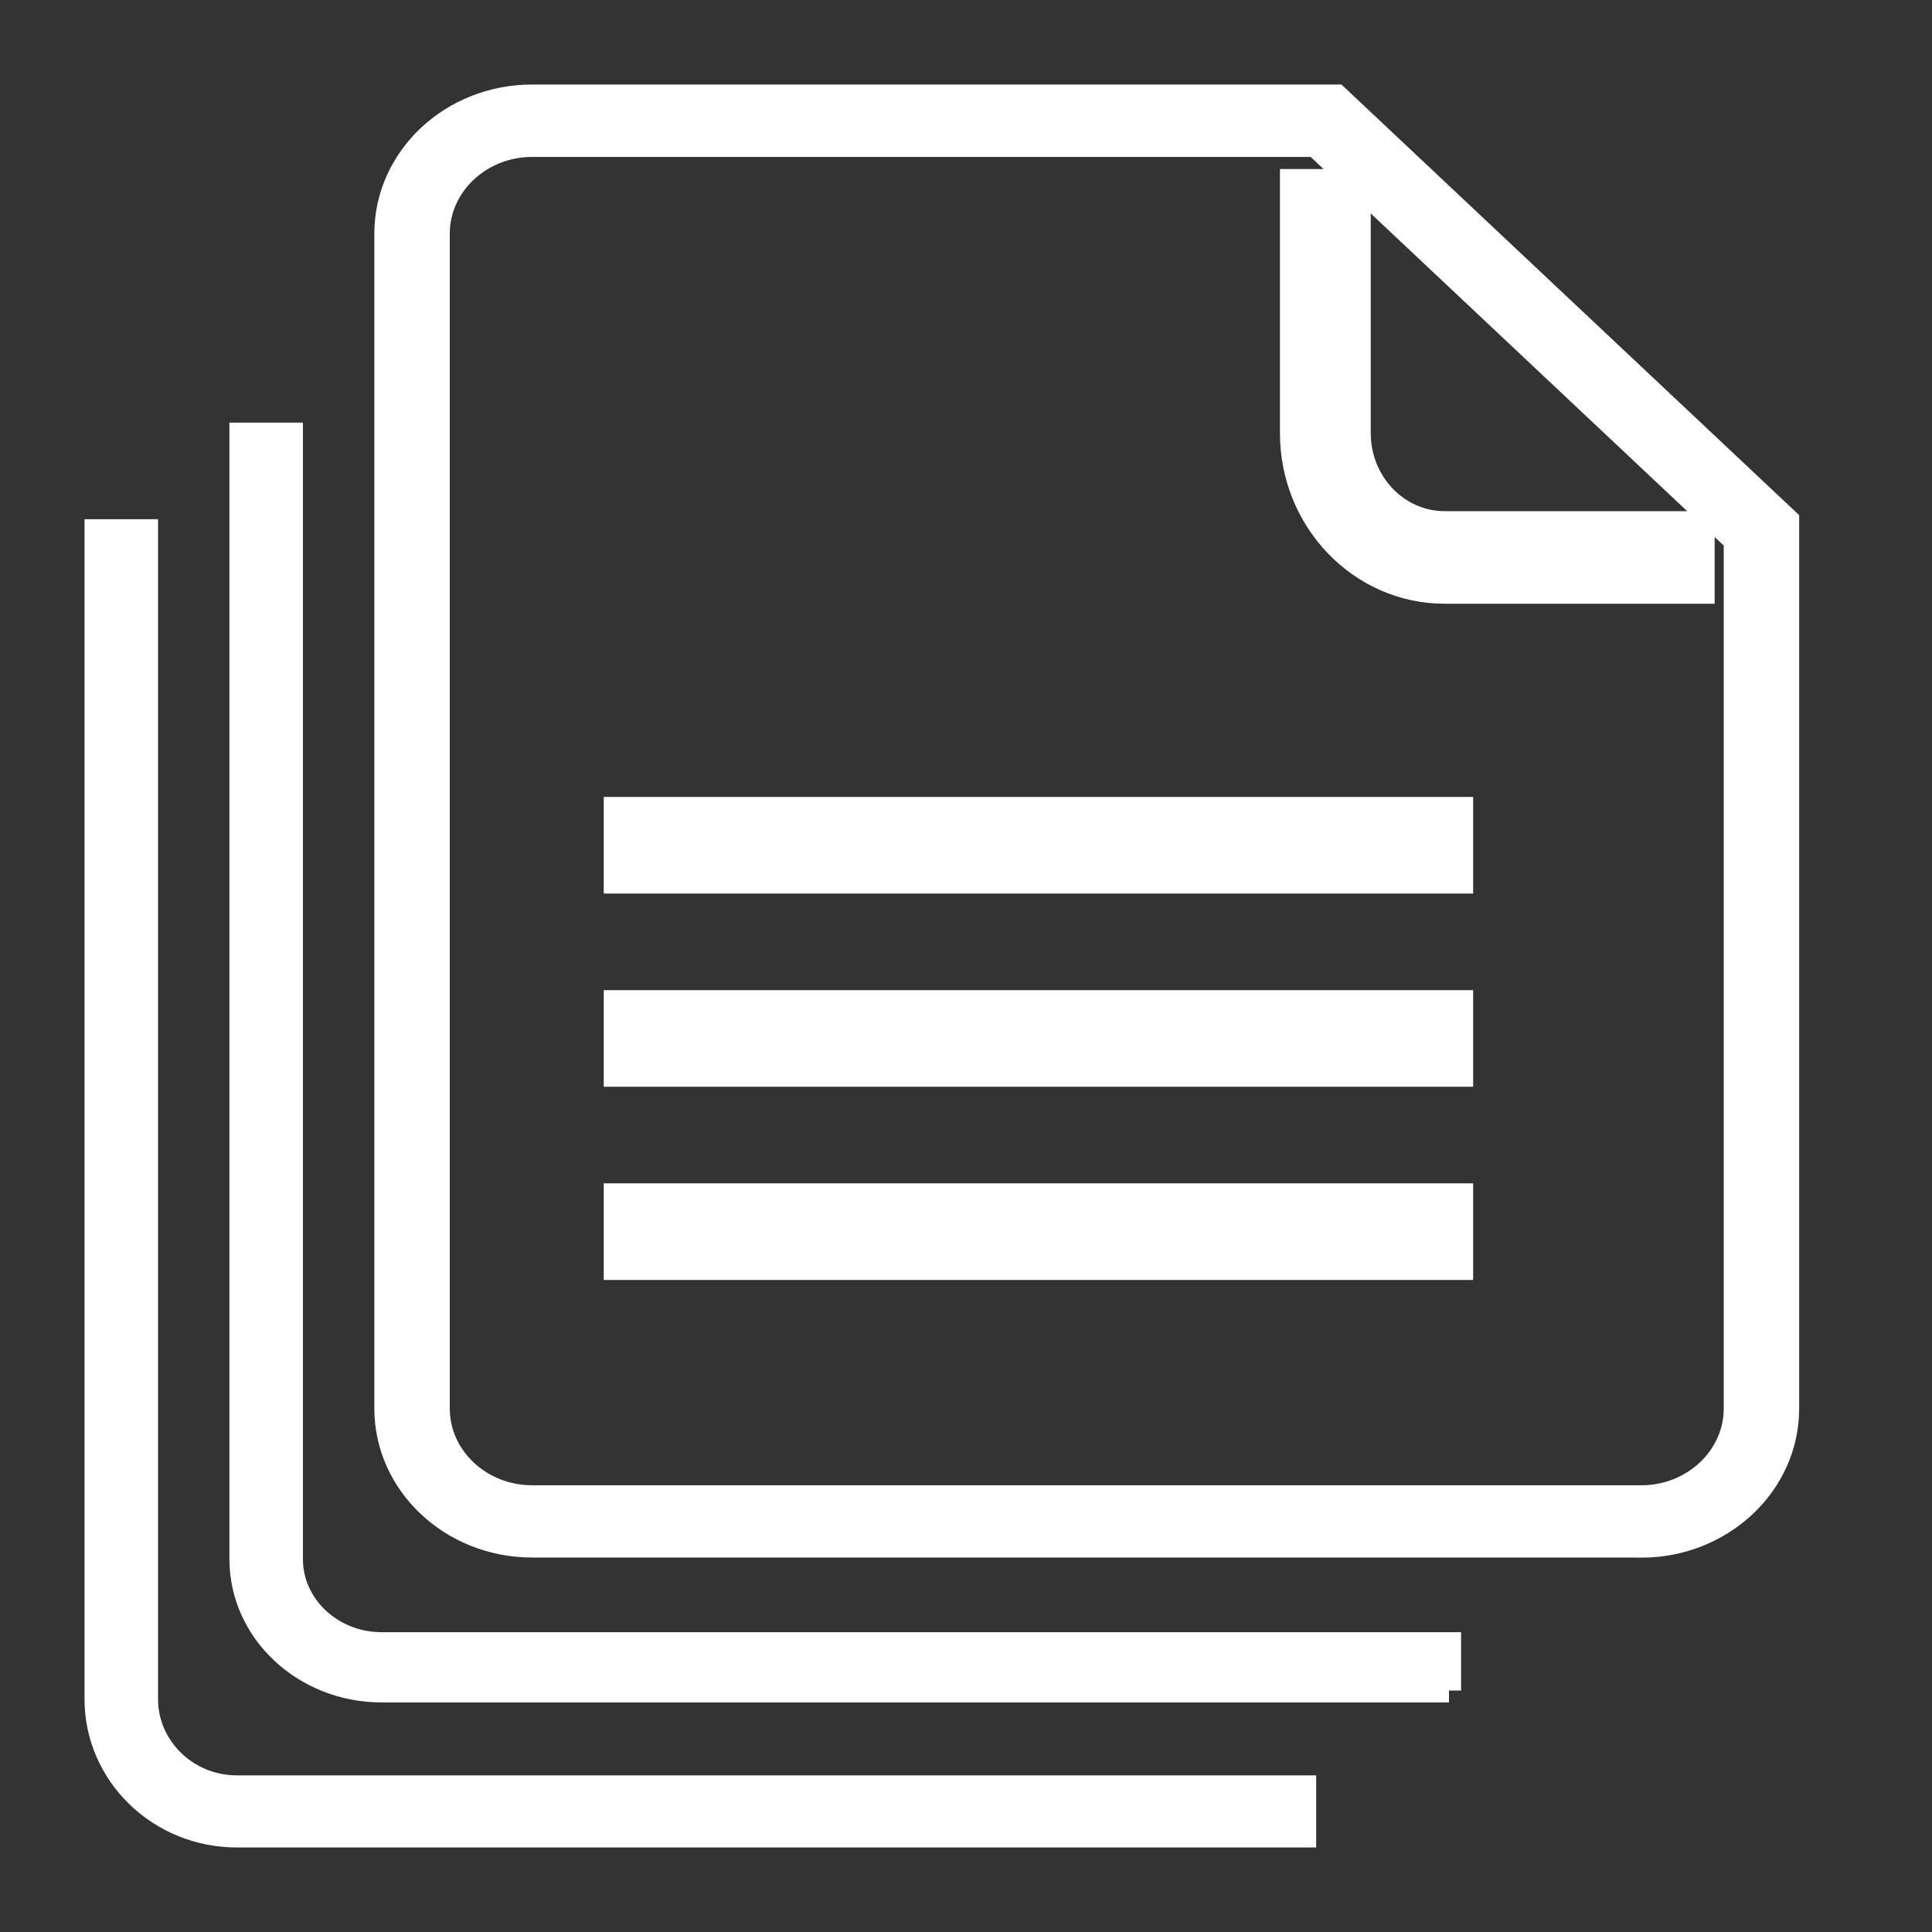 <svg width="40" height="40" viewBox="0 0 40 40" fill="none" xmlns="http://www.w3.org/2000/svg">
<rect x="0" y="0" width="40" height="40" fill="#333333" stroke="none"/>
<path d="M30 17H13V18H30V17Z" fill="white" stroke="white" style="fill:white;fill-opacity:1;stroke:white;stroke-opacity:1;"/>
<path d="M30 21H13V22H30V21Z" fill="white" stroke="white" style="fill:white;fill-opacity:1;stroke:white;stroke-opacity:1;"/>
<path d="M30 25H13V26H30V25Z" fill="white" stroke="white" style="fill:white;fill-opacity:1;stroke:white;stroke-opacity:1;"/>
<path d="M33.976 31.997H11.017C9.352 31.997 8 30.724 8 29.159V4.838C8 3.272 9.352 2 11.017 2H27.674L37 10.774V29.162C37 30.727 35.644 32 33.98 32L33.976 31.997ZM11.017 2.999C9.94 2.999 9.062 3.825 9.062 4.838V29.162C9.062 30.175 9.94 31.001 11.017 31.001H33.98C35.06 31.001 35.938 30.175 35.938 29.162V11.187L27.235 2.999H11.017Z" fill="white" stroke="white" style="fill:white;fill-opacity:1;stroke:white;stroke-opacity:1;" stroke-width="0.5"/>
<path d="M30 34.997H7.903C6.301 34.997 5 33.779 5 32.28V9H6.022V32.283C6.022 33.253 6.867 34.043 7.903 34.043H30V35V34.997Z" fill="white" stroke="white" style="fill:white;fill-opacity:1;stroke:white;stroke-opacity:1;" stroke-width="0.5"/>
<path d="M35 12H29.911C28.306 12 27 10.639 27 8.969V4H27.88V8.969C27.88 10.135 28.79 11.083 29.911 11.083H35V12Z" fill="white" stroke="white" style="fill:white;fill-opacity:1;stroke:white;stroke-opacity:1;"/>
<path d="M27 38H4.903C3.301 38 2 36.735 2 35.179V11H3.022V35.179C3.022 36.185 3.867 37.007 4.903 37.007H27V38Z" fill="white" stroke="white" style="fill:white;fill-opacity:1;stroke:white;stroke-opacity:1;" stroke-width="0.5"/>
</svg>
